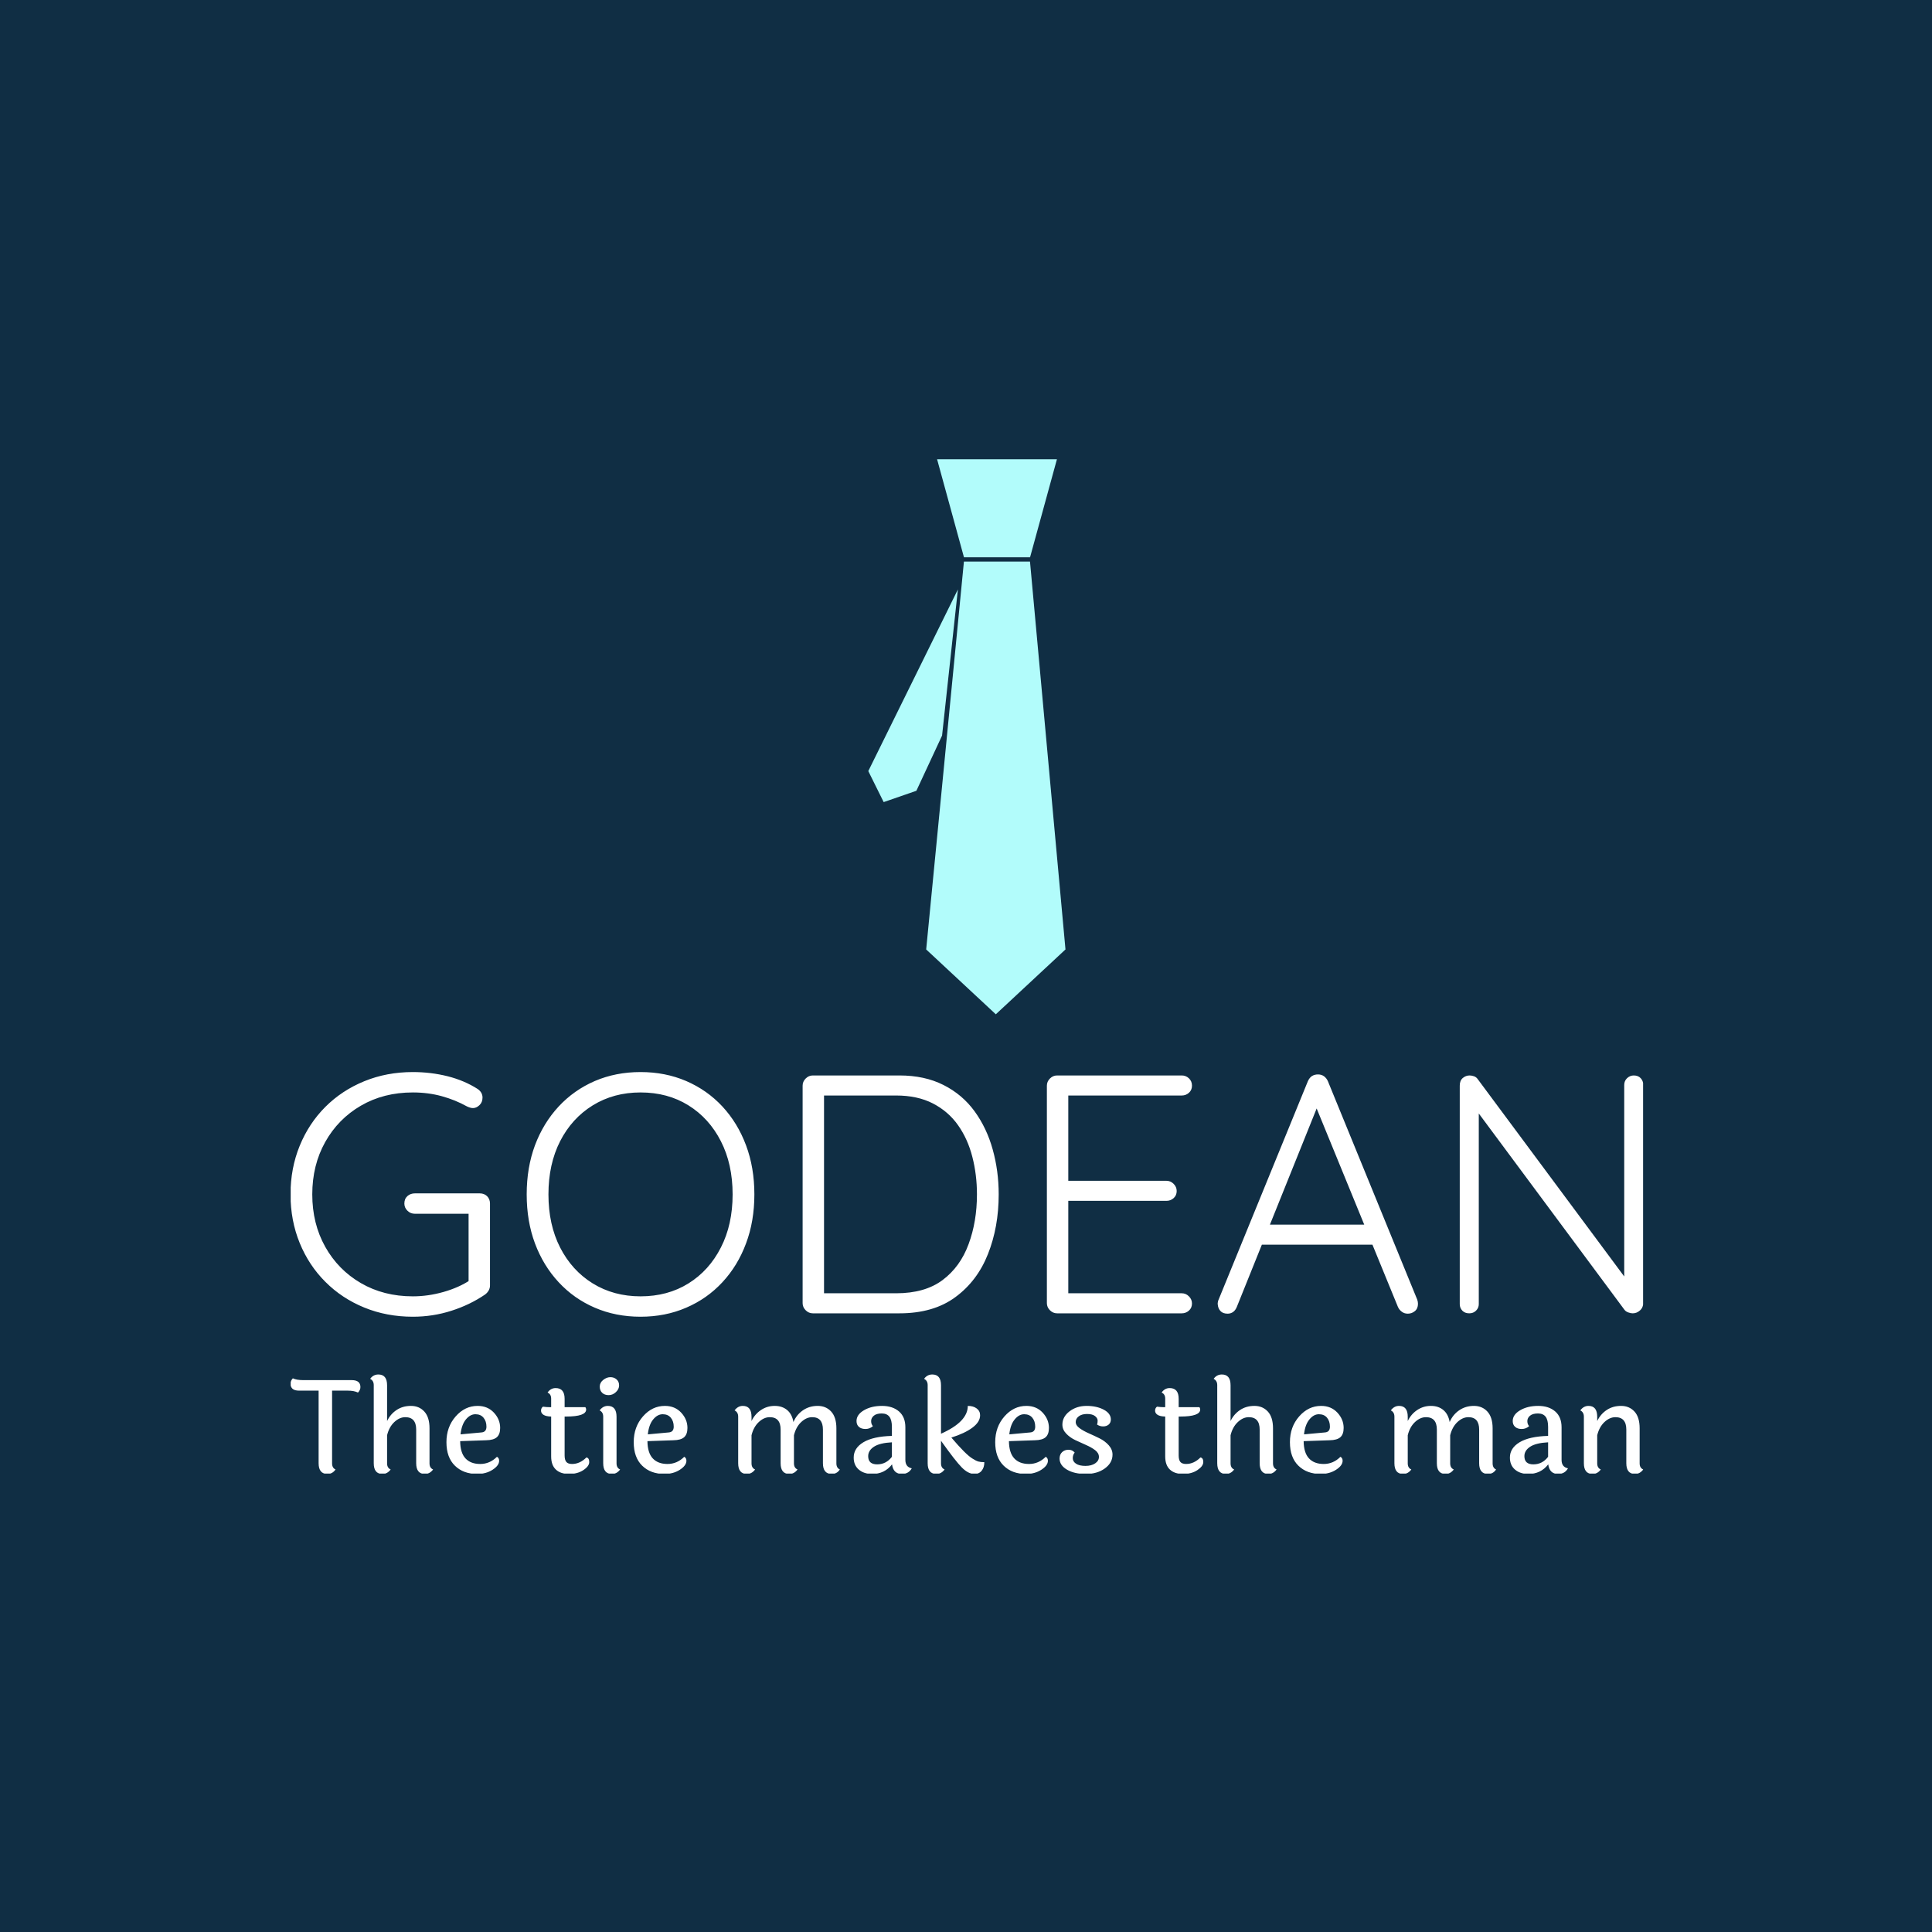 <svg xmlns="http://www.w3.org/2000/svg" version="1.1" xmlns:xlink="http://www.w3.org/1999/xlink" xmlns:svgjs="http://svgjs.dev/svgjs" width="1000" height="1000" viewBox="0 0 1000 1000"><rect width="1000" height="1000" fill="#102e44"></rect><g transform="matrix(0.7,0,0,0.7,150.461,237.713)"><svg viewBox="0 0 329 247" data-background-color="#102e44" preserveAspectRatio="xMidYMid meet" height="750" width="1000" xmlns="http://www.w3.org/2000/svg" xmlns:xlink="http://www.w3.org/1999/xlink"><g id="tight-bounds" transform="matrix(1,0,0,1,-0.217,-0.1)"><svg viewBox="0 0 329.433 247.2" height="247.2" width="329.433"><g><svg viewBox="0 0 395.52 296.79" height="247.2" width="329.433"><g transform="matrix(1,0,0,1,0,179.283)"><svg viewBox="0 0 395.52 117.507" height="117.507" width="395.52"><g><svg viewBox="0 0 395.52 117.507" height="117.507" width="395.52"><g><svg viewBox="0 0 395.52 71.533" height="71.533" width="395.52"><g transform="matrix(1,0,0,1,0,0)"><svg width="395.52" viewBox="2.4 -35.5 199.04 36" height="71.533" data-palette-color="#ffffff"><g class="undefined-text-0" data-fill-palette-color="primary" id="text-0"><path d="M20.4 0.5L20.4 0.5Q16.55 0.5 13.25-0.85 9.95-2.2 7.53-4.63 5.1-7.05 3.75-10.35 2.4-13.65 2.4-17.5L2.4-17.5Q2.4-21.35 3.75-24.65 5.1-27.95 7.53-30.38 9.95-32.8 13.25-34.15 16.55-35.5 20.4-35.5L20.4-35.5Q23.05-35.5 25.53-34.88 28-34.25 29.95-33L29.95-33Q30.3-32.75 30.48-32.43 30.65-32.1 30.65-31.75L30.65-31.75Q30.65-31.05 30.2-30.63 29.75-30.2 29.25-30.2L29.25-30.2Q29-30.2 28.78-30.28 28.55-30.35 28.35-30.45L28.35-30.45Q26.65-31.4 24.65-31.95 22.65-32.5 20.4-32.5L20.4-32.5Q16.1-32.5 12.75-30.55 9.4-28.6 7.5-25.2 5.6-21.8 5.6-17.5L5.6-17.5Q5.6-13.2 7.5-9.8 9.4-6.4 12.75-4.45 16.1-2.5 20.4-2.5L20.4-2.5Q22.65-2.5 24.93-3.15 27.2-3.8 28.85-4.9L28.85-4.9 28.6-3.85 28.6-15.35 29.35-14.65 20.7-14.65Q20.05-14.65 19.6-15.1 19.15-15.55 19.15-16.15L19.15-16.15Q19.15-16.85 19.6-17.25 20.05-17.65 20.7-17.65L20.7-17.65 30.25-17.65Q30.9-17.65 31.33-17.23 31.75-16.8 31.75-16.15L31.75-16.15 31.75-4.1Q31.75-3.7 31.55-3.35 31.35-3 31-2.75L31-2.75Q28.8-1.25 26.08-0.38 23.35 0.5 20.4 0.5ZM70.65-17.5L70.65-17.5Q70.65-13.55 69.42-10.28 68.2-7 65.95-4.58 63.7-2.15 60.62-0.83 57.55 0.5 53.9 0.5L53.9 0.5Q50.25 0.5 47.17-0.83 44.1-2.15 41.85-4.58 39.6-7 38.37-10.28 37.15-13.55 37.15-17.5L37.15-17.5Q37.15-21.45 38.37-24.73 39.6-28 41.85-30.43 44.1-32.85 47.17-34.18 50.25-35.5 53.9-35.5L53.9-35.5Q57.55-35.5 60.62-34.18 63.7-32.85 65.95-30.43 68.2-28 69.42-24.73 70.65-21.45 70.65-17.5ZM67.45-17.5L67.45-17.5Q67.45-21.95 65.72-25.33 64-28.7 60.95-30.6 57.9-32.5 53.9-32.5L53.9-32.5Q49.95-32.5 46.87-30.6 43.8-28.7 42.07-25.33 40.35-21.95 40.35-17.5L40.35-17.5Q40.35-13.05 42.07-9.68 43.8-6.3 46.87-4.4 49.95-2.5 53.9-2.5L53.9-2.5Q57.9-2.5 60.95-4.4 64-6.3 65.72-9.68 67.45-13.05 67.45-17.5ZM79.25-35L92-35Q95.7-35 98.47-33.6 101.25-32.2 103.05-29.73 104.85-27.25 105.72-24.1 106.6-20.95 106.6-17.5L106.6-17.5Q106.6-12.7 105.02-8.72 103.45-4.75 100.22-2.38 97 0 92 0L92 0 79.25 0Q78.65 0 78.2-0.45 77.75-0.9 77.75-1.5L77.75-1.5 77.75-33.5Q77.75-34.1 78.2-34.55 78.65-35 79.25-35L79.25-35ZM80.6-2.95L91.5-2.95Q95.75-2.95 98.35-4.9 100.95-6.85 102.17-10.18 103.4-13.5 103.4-17.5L103.4-17.5Q103.4-20.4 102.72-23.03 102.05-25.65 100.62-27.68 99.2-29.7 96.92-30.88 94.65-32.05 91.5-32.05L91.5-32.05 80.55-32.05 80.9-32.5 80.9-2.45 80.6-2.95ZM115.19-35L115.19-35 133.54-35Q134.14-35 134.59-34.58 135.04-34.15 135.04-33.5L135.04-33.5Q135.04-32.85 134.59-32.45 134.14-32.05 133.54-32.05L133.54-32.05 116.34-32.05 116.84-32.9 116.84-18.85 116.29-19.5 131.29-19.5Q131.89-19.5 132.34-19.05 132.79-18.6 132.79-18L132.79-18Q132.79-17.35 132.34-16.95 131.89-16.55 131.29-16.55L131.29-16.55 116.39-16.55 116.84-17.05 116.84-2.65 116.59-2.95 133.54-2.95Q134.14-2.95 134.59-2.5 135.04-2.05 135.04-1.45L135.04-1.45Q135.04-0.8 134.59-0.4 134.14 0 133.54 0L133.54 0 115.19 0Q114.59 0 114.14-0.45 113.69-0.9 113.69-1.5L113.69-1.5 113.69-33.5Q113.69-34.1 114.14-34.55 114.59-35 115.19-35ZM152.89-31.35L153.79-31.15 141.64-0.95Q141.44-0.45 141.09-0.2 140.74 0.05 140.29 0.05L140.29 0.05Q139.59 0.05 139.24-0.33 138.89-0.7 138.84-1.25L138.84-1.25Q138.79-1.5 138.89-1.85L138.89-1.85 152.09-34.15Q152.34-34.7 152.72-34.93 153.09-35.15 153.59-35.15L153.59-35.15Q154.09-35.15 154.47-34.88 154.84-34.6 155.04-34.15L155.04-34.15 168.19-2Q168.29-1.7 168.29-1.4L168.29-1.4Q168.29-0.7 167.84-0.33 167.39 0.05 166.79 0.05L166.79 0.05Q166.29 0.05 165.92-0.23 165.54-0.5 165.34-0.95L165.34-0.95 152.89-31.35ZM161.89-10.1L144.54-10.1 145.79-13.05 161.29-13.05 161.89-10.1ZM200.04-35L200.04-35Q200.69-35 201.06-34.6 201.44-34.2 201.44-33.6L201.44-33.6 201.44-1.6Q201.44-0.85 200.96-0.43 200.49 0 199.89 0L199.89 0Q199.59 0 199.24-0.13 198.89-0.25 198.69-0.5L198.69-0.5 176.39-30.55 177.24-31 177.24-1.35Q177.24-0.8 176.84-0.4 176.44 0 175.84 0L175.84 0Q175.19 0 174.81-0.4 174.44-0.8 174.44-1.35L174.44-1.35 174.44-33.5Q174.44-34.25 174.89-34.63 175.34-35 175.89-35L175.89-35Q176.19-35 176.54-34.88 176.89-34.75 177.09-34.45L177.09-34.45 199.14-4.75 198.64-3.85 198.64-33.6Q198.64-34.2 199.06-34.6 199.49-35 200.04-35Z" fill="#ffffff" data-fill-palette-color="primary"></path></g></svg></g></svg></g><g transform="matrix(1,0,0,1,0,88.421)"><svg viewBox="0 0 395.52 29.087" height="29.087" width="395.52"><g transform="matrix(1,0,0,1,0,0)"><svg width="395.52" viewBox="0.85 -38.35 527.55 38.8" height="29.087" data-palette-color="#ffffff"><path d="M5.85-36.15L5.85-36.15 24.7-36.15Q28.1-36.15 28.1-33.45L28.1-33.45Q28.1-32.25 27.15-31.3L27.15-31.3Q25.65-32.05 23.1-32.05L23.1-32.05 17.05-32.05 17.05-3.7Q17.05-1.9 18.4-1.3L18.4-1.3Q17.2 0.45 15.25 0.45L15.25 0.45Q11.8 0.45 11.8-3.75L11.8-3.75 11.8-32.05 4.2-32.05Q0.85-32.05 0.85-34.75L0.85-34.75Q0.85-35.95 1.75-36.85L1.75-36.85Q3.2-36.15 5.85-36.15ZM55.05-17.35L55.05-17.35 55.05-3.7Q55.05-1.9 56.45-1.3L56.45-1.3Q55.15 0.45 53.25 0.45L53.25 0.45Q49.85 0.45 49.85-3.75L49.85-3.75 49.85-16.85Q49.85-21.7 45.6-21.7L45.6-21.7Q43.35-21.7 41.32-19.8 39.3-17.9 38.5-14.65L38.5-14.65 38.5-3.7Q38.5-1.9 39.9-1.3L39.9-1.3Q38.6 0.45 36.7 0.45L36.7 0.45Q33.3 0.45 33.3-3.75L33.3-3.75 33.3-34.2Q33.3-35.95 31.9-36.65L31.9-36.65Q33.1-38.35 35.1-38.35L35.1-38.35Q38.5-38.35 38.5-34.15L38.5-34.15 38.5-20.2Q39.8-22.9 42.2-24.5 44.6-26.1 47.8-26.1 51-26.1 53.02-23.9 55.05-21.7 55.05-17.35ZM67.15-15L75.3-15.75Q77.25-15.9 77.25-18 77.25-20.1 76.12-21.48 75-22.85 72.95-22.85 70.9-22.85 69.22-20.8 67.55-18.75 67.15-15L67.15-15ZM67-12.35Q67.05-7.8 69.07-5.63 71.1-3.45 74.82-3.45 78.55-3.45 81.35-6.25L81.35-6.25Q82.2-5.8 82.2-4.7L82.2-4.7Q82.2-2.85 79.65-1.2 77.1 0.45 73.65 0.45L73.65 0.45Q68.25 0.45 64.95-2.78 61.65-6 61.65-11.95 61.65-17.9 65.25-22 68.85-26.1 73.8-26.1L73.8-26.1Q77.7-26.1 80.15-23.48 82.6-20.85 82.6-17.5L82.6-17.5Q82.6-15.05 81.32-13.9 80.05-12.75 77.1-12.7L77.1-12.7 67-12.35ZM108.34-21.95L107.74-21.95 107.74-6.8Q107.74-5 108.42-4.23 109.09-3.45 110.64-3.45L110.64-3.45Q113.69-3.45 116.24-6L116.24-6Q117.34-5.8 117.34-4.2 117.34-2.6 115.07-1.07 112.79 0.45 109.47 0.45 106.14 0.45 104.32-1.28 102.49-3 102.49-6.4L102.49-6.4 102.49-21.95Q100.44-22 99.49-22.63 98.54-23.25 98.54-24.25 98.54-25.25 99.29-25.8L99.29-25.8Q100.69-25.6 101.94-25.6L101.94-25.6 102.49-25.6 102.49-28.9Q102.49-30.7 101.09-31.3L101.09-31.3Q102.29-33.05 104.24-33.05L104.24-33.05Q107.74-33.05 107.74-28.85L107.74-28.85 107.74-25.6 115.84-25.6Q116.14-25.15 116.14-24.7L116.14-24.7Q116.14-21.95 108.34-21.95L108.34-21.95ZM125.59-37.3Q127.04-37.3 128.01-36.43 128.99-35.55 128.99-34.1 128.99-32.65 127.74-31.48 126.49-30.3 124.91-30.3 123.34-30.3 122.39-31.2 121.44-32.1 121.44-33.63 121.44-35.15 122.79-36.23 124.14-37.3 125.59-37.3ZM127.99-21.85L127.99-21.85 127.99-3.7Q127.99-1.9 129.39-1.3L129.39-1.3Q128.09 0.45 126.19 0.45L126.19 0.45Q122.79 0.45 122.79-3.75L122.79-3.75 122.79-21.9Q122.79-23.65 121.39-24.35L121.39-24.35Q122.69-26.1 124.59-26.1L124.59-26.1Q127.99-26.1 127.99-21.85ZM140.19-15L148.34-15.75Q150.29-15.9 150.29-18 150.29-20.1 149.16-21.48 148.04-22.85 145.99-22.85 143.94-22.85 142.26-20.8 140.59-18.75 140.19-15L140.19-15ZM140.04-12.35Q140.09-7.8 142.11-5.63 144.14-3.45 147.86-3.45 151.59-3.45 154.39-6.25L154.39-6.25Q155.24-5.8 155.24-4.7L155.24-4.7Q155.24-2.85 152.69-1.2 150.14 0.45 146.69 0.45L146.69 0.45Q141.29 0.45 137.99-2.78 134.69-6 134.69-11.95 134.69-17.9 138.29-22 141.89-26.1 146.84-26.1L146.84-26.1Q150.74-26.1 153.19-23.48 155.64-20.85 155.64-17.5L155.64-17.5Q155.64-15.05 154.36-13.9 153.09-12.75 150.14-12.7L150.14-12.7 140.04-12.35ZM213.73-17.35L213.73-17.35 213.73-3.7Q213.73-1.9 215.08-1.3L215.08-1.3Q213.93 0.45 211.93 0.45L211.93 0.45Q208.48 0.45 208.48-3.75L208.48-3.75 208.48-16.85Q208.48-21.7 204.28-21.7L204.28-21.7Q202.03-21.7 200.01-19.8 197.98-17.9 197.18-14.65L197.18-14.65 197.18-3.7Q197.18-1.9 198.58-1.3L198.58-1.3Q197.28 0.45 195.38 0.45L195.38 0.45Q191.98 0.45 191.98-3.75L191.98-3.75 191.98-16.85Q191.98-21.7 187.73-21.7L187.73-21.7Q185.48-21.7 183.46-19.8 181.43-17.9 180.63-14.65L180.63-14.65 180.63-3.7Q180.63-1.9 182.03-1.3L182.03-1.3Q180.73 0.45 178.83 0.45L178.83 0.45Q175.43 0.45 175.43-3.75L175.43-3.75 175.43-21.9Q175.43-23.65 174.03-24.35L174.03-24.35Q175.33-26.1 177.23-26.1L177.23-26.1Q180.63-26.1 180.63-21.85L180.63-21.85 180.63-20.2Q181.93-22.9 184.33-24.5 186.73-26.1 189.66-26.1 192.58-26.1 194.51-24.5 196.43-22.9 196.98-19.8L196.98-19.8Q198.18-22.65 200.68-24.38 203.18-26.1 206.43-26.1 209.68-26.1 211.71-23.88 213.73-21.65 213.73-17.35ZM226.13-6.5L226.13-6.5Q226.13-3.3 229.63-3.3 233.13-3.3 235.38-6.25L235.38-6.25 235.38-11.9Q230.63-11.65 228.38-10.18 226.13-8.7 226.13-6.5ZM240.63-17.75L240.63-17.75 240.63-5.05Q240.63-2.25 243.13-1.75L243.13-1.75Q241.88 0.45 239.28 0.45L239.28 0.45Q235.93 0.45 235.43-3.3L235.43-3.3Q232.53 0.45 227.68 0.45L227.68 0.45Q224.48 0.45 222.48-1.25 220.48-2.95 220.48-5.95L220.48-5.95Q220.48-9.65 224.28-11.93 228.08-14.2 235.38-14.4L235.38-14.4 235.38-17.9Q235.38-20.6 234.4-21.88 233.43-23.15 231.4-23.15 229.38-23.15 228.33-22.28 227.28-21.4 227.28-20.18 227.28-18.95 227.98-18.2L227.98-18.2Q226.73-17.1 225.08-17.1 223.43-17.1 222.5-17.93 221.58-18.75 221.58-20.2L221.58-20.2Q221.58-22.7 224.48-24.4 227.38-26.1 231.5-26.1 235.63-26.1 238.13-23.95 240.63-21.8 240.63-17.75ZM254.53-34.15L254.53-34.15 254.53-15.25Q264.98-19.9 264.98-26.1L264.98-26.1Q267.13-26.1 268.45-25.1 269.78-24.1 269.78-22.45L269.78-22.45Q269.78-19.85 266.8-17.63 263.82-15.4 258.57-13.75L258.57-13.75Q264.18-7.15 266.73-5.6L266.73-5.6Q268.18-4.65 269.13-4.4 270.07-4.15 271.43-4.15L271.43-4.15Q271.43-2.1 270.4-0.83 269.38 0.45 267.57 0.45L267.57 0.45Q265.13 0.45 262.6-2.13 260.07-4.7 254.53-12.5L254.53-12.5 254.53-3.7Q254.53-1.9 255.93-1.3L255.93-1.3Q254.63 0.45 252.73 0.45L252.73 0.45Q249.33 0.45 249.33-3.75L249.33-3.75 249.33-34.2Q249.33-35.95 247.93-36.65L247.93-36.65Q249.13-38.35 251.13-38.35L251.13-38.35Q254.53-38.35 254.53-34.15ZM281.17-15L289.32-15.75Q291.27-15.9 291.27-18 291.27-20.1 290.15-21.48 289.02-22.85 286.97-22.85 284.92-22.85 283.25-20.8 281.57-18.75 281.17-15L281.17-15ZM281.02-12.35Q281.07-7.8 283.1-5.63 285.12-3.45 288.85-3.45 292.57-3.45 295.37-6.25L295.37-6.25Q296.22-5.8 296.22-4.7L296.22-4.7Q296.22-2.85 293.67-1.2 291.12 0.45 287.67 0.45L287.67 0.45Q282.27 0.45 278.97-2.78 275.67-6 275.67-11.95 275.67-17.9 279.27-22 282.87-26.1 287.82-26.1L287.82-26.1Q291.72-26.1 294.17-23.48 296.62-20.85 296.62-17.5L296.62-17.5Q296.62-15.05 295.35-13.9 294.07-12.75 291.12-12.7L291.12-12.7 281.02-12.35ZM320.77-20.8L320.77-20.8Q320.77-19.55 319.92-18.82 319.07-18.1 317.75-18.1 316.42-18.1 315.37-18.85L315.37-18.85Q315.62-19.35 315.62-20.35 315.62-21.35 314.57-22.15 313.52-22.95 311.5-22.95 309.47-22.95 308.27-22.05 307.07-21.15 307.07-19.83 307.07-18.5 308.55-17.43 310.02-16.35 312.12-15.43 314.22-14.5 316.35-13.45 318.47-12.4 319.95-10.75 321.42-9.1 321.42-7.1L321.42-7.1Q321.42-3.9 318.45-1.73 315.47 0.45 311 0.45 306.52 0.45 303.67-1.23 300.82-2.9 300.77-5.5L300.77-5.5Q300.77-7.15 301.77-8.08 302.77-9 304.25-9 305.72-9 306.67-7.9L306.67-7.9Q305.92-7 305.92-5.7 305.92-4.4 307.2-3.55 308.47-2.7 310.85-2.7 313.22-2.7 314.67-3.7 316.12-4.7 316.12-6.2 316.12-7.7 314.65-8.83 313.17-9.95 311.1-10.85 309.02-11.75 306.92-12.75 304.82-13.75 303.35-15.3 301.87-16.85 301.87-18.8L301.87-18.8Q301.87-21.85 304.65-23.98 307.42-26.1 311.32-26.1 315.22-26.1 318-24.63 320.77-23.15 320.77-20.8ZM347.82-21.95L347.22-21.95 347.22-6.8Q347.22-5 347.89-4.23 348.57-3.45 350.12-3.45L350.12-3.45Q353.17-3.45 355.72-6L355.72-6Q356.82-5.8 356.82-4.2 356.82-2.6 354.54-1.07 352.27 0.45 348.94 0.45 345.62 0.45 343.79-1.28 341.97-3 341.97-6.4L341.97-6.4 341.97-21.95Q339.92-22 338.97-22.63 338.02-23.25 338.02-24.25 338.02-25.25 338.77-25.8L338.77-25.8Q340.17-25.6 341.42-25.6L341.42-25.6 341.97-25.6 341.97-28.9Q341.97-30.7 340.57-31.3L340.57-31.3Q341.77-33.05 343.72-33.05L343.72-33.05Q347.22-33.05 347.22-28.85L347.22-28.85 347.22-25.6 355.32-25.6Q355.62-25.15 355.62-24.7L355.62-24.7Q355.62-21.95 347.82-21.95L347.82-21.95ZM384.01-17.35L384.01-17.35 384.01-3.7Q384.01-1.9 385.41-1.3L385.41-1.3Q384.11 0.45 382.21 0.45L382.21 0.45Q378.81 0.45 378.81-3.75L378.81-3.75 378.81-16.85Q378.81-21.7 374.56-21.7L374.56-21.7Q372.31-21.7 370.29-19.8 368.26-17.9 367.46-14.65L367.46-14.65 367.46-3.7Q367.46-1.9 368.86-1.3L368.86-1.3Q367.56 0.45 365.66 0.45L365.66 0.45Q362.26 0.45 362.26-3.75L362.26-3.75 362.26-34.2Q362.26-35.95 360.86-36.65L360.86-36.65Q362.06-38.35 364.06-38.35L364.06-38.35Q367.46-38.35 367.46-34.15L367.46-34.15 367.46-20.2Q368.76-22.9 371.16-24.5 373.56-26.1 376.76-26.1 379.96-26.1 381.99-23.9 384.01-21.7 384.01-17.35ZM396.11-15L404.26-15.75Q406.21-15.9 406.21-18 406.21-20.1 405.09-21.48 403.96-22.85 401.91-22.85 399.86-22.85 398.19-20.8 396.51-18.75 396.11-15L396.11-15ZM395.96-12.35Q396.01-7.8 398.04-5.63 400.06-3.45 403.79-3.45 407.51-3.45 410.31-6.25L410.31-6.25Q411.16-5.8 411.16-4.7L411.16-4.7Q411.16-2.85 408.61-1.2 406.06 0.45 402.61 0.45L402.61 0.45Q397.21 0.45 393.91-2.78 390.61-6 390.61-11.95 390.61-17.9 394.21-22 397.81-26.1 402.76-26.1L402.76-26.1Q406.66-26.1 409.11-23.48 411.56-20.85 411.56-17.5L411.56-17.5Q411.56-15.05 410.29-13.9 409.01-12.75 406.06-12.7L406.06-12.7 395.96-12.35ZM469.66-17.35L469.66-17.35 469.66-3.7Q469.66-1.9 471.01-1.3L471.01-1.3Q469.86 0.45 467.86 0.45L467.86 0.45Q464.41 0.45 464.41-3.75L464.41-3.75 464.41-16.85Q464.41-21.7 460.21-21.7L460.21-21.7Q457.96-21.7 455.93-19.8 453.91-17.9 453.11-14.65L453.11-14.65 453.11-3.7Q453.11-1.9 454.51-1.3L454.51-1.3Q453.21 0.45 451.31 0.45L451.31 0.45Q447.91 0.45 447.91-3.75L447.91-3.75 447.91-16.85Q447.91-21.7 443.66-21.7L443.66-21.7Q441.41-21.7 439.38-19.8 437.36-17.9 436.56-14.65L436.56-14.65 436.56-3.7Q436.56-1.9 437.96-1.3L437.96-1.3Q436.66 0.45 434.76 0.45L434.76 0.45Q431.36 0.45 431.36-3.75L431.36-3.75 431.36-21.9Q431.36-23.65 429.96-24.35L429.96-24.35Q431.26-26.1 433.16-26.1L433.16-26.1Q436.56-26.1 436.56-21.85L436.56-21.85 436.56-20.2Q437.86-22.9 440.26-24.5 442.66-26.1 445.58-26.1 448.51-26.1 450.43-24.5 452.36-22.9 452.91-19.8L452.91-19.8Q454.11-22.65 456.61-24.38 459.11-26.1 462.36-26.1 465.61-26.1 467.63-23.88 469.66-21.65 469.66-17.35ZM482.05-6.5L482.05-6.5Q482.05-3.3 485.55-3.3 489.05-3.3 491.3-6.25L491.3-6.25 491.3-11.9Q486.55-11.65 484.3-10.18 482.05-8.7 482.05-6.5ZM496.55-17.75L496.55-17.75 496.55-5.05Q496.55-2.25 499.05-1.75L499.05-1.75Q497.8 0.45 495.2 0.45L495.2 0.45Q491.85 0.45 491.35-3.3L491.35-3.3Q488.45 0.45 483.6 0.45L483.6 0.45Q480.4 0.45 478.4-1.25 476.4-2.95 476.4-5.95L476.4-5.95Q476.4-9.65 480.2-11.93 484-14.2 491.3-14.4L491.3-14.4 491.3-17.9Q491.3-20.6 490.33-21.88 489.35-23.15 487.33-23.15 485.3-23.15 484.25-22.28 483.2-21.4 483.2-20.18 483.2-18.95 483.9-18.2L483.9-18.2Q482.65-17.1 481-17.1 479.35-17.1 478.43-17.93 477.5-18.75 477.5-20.2L477.5-20.2Q477.5-22.7 480.4-24.4 483.3-26.1 487.43-26.1 491.55-26.1 494.05-23.95 496.55-21.8 496.55-17.75ZM527-17.35L527-17.35 527-3.7Q527-1.9 528.4-1.3L528.4-1.3Q527.1 0.45 525.2 0.45L525.2 0.45Q521.8 0.45 521.8-3.75L521.8-3.75 521.8-16.85Q521.8-21.7 517.55-21.7L517.55-21.7Q515.3-21.7 513.27-19.8 511.25-17.9 510.45-14.65L510.45-14.65 510.45-3.7Q510.45-1.9 511.85-1.3L511.85-1.3Q510.55 0.45 508.65 0.45L508.65 0.45Q505.25 0.45 505.25-3.75L505.25-3.75 505.25-21.9Q505.25-23.65 503.85-24.35L503.85-24.35Q505.15-26.1 507.05-26.1L507.05-26.1Q510.45-26.1 510.45-21.85L510.45-21.85 510.45-20.2Q511.75-22.9 514.15-24.5 516.55-26.1 519.75-26.1 522.95-26.1 524.98-23.9 527-21.7 527-17.35Z" opacity="1" transform="matrix(1,0,0,1,0,0)" fill="#ffffff" class="undefined-text-1" data-fill-palette-color="secondary" id="text-1"></path></svg></g></svg></g></svg></g></svg></g><g transform="matrix(1,0,0,1,168.935,0)"><svg viewBox="0 0 57.649 162.395" height="162.395" width="57.649"><g><svg xmlns="http://www.w3.org/2000/svg" xmlns:xlink="http://www.w3.org/1999/xlink" version="1.1" x="0" y="0" viewBox="30.506 6.015 31.343 88.292" enable-background="new 0 0 100 100" xml:space="preserve" height="162.395" width="57.649" class="icon-icon-0" data-fill-palette-color="accent" id="icon-0"><polygon fill="#b2fcfb" points="45.706,22.347 39.707,84 50.776,94.307 61.849,84 56.21,22.347 " data-fill-palette-color="accent"></polygon><polygon fill="#b2fcfb" points="60.509,6.015 41.422,6.015 45.714,21.667 56.218,21.667 " data-fill-palette-color="accent"></polygon><g fill="#b2fcfb" data-fill-palette-color="accent"><polygon fill="#b2fcfb" points="30.506,55.647 32.949,60.577 38.149,58.778 42.233,50 44.749,26.771  " data-fill-palette-color="accent"></polygon></g></svg></g></svg></g><g></g></svg></g><defs></defs></svg><rect width="329.433" height="247.2" fill="none" stroke="none" visibility="hidden"></rect></g></svg></g></svg>